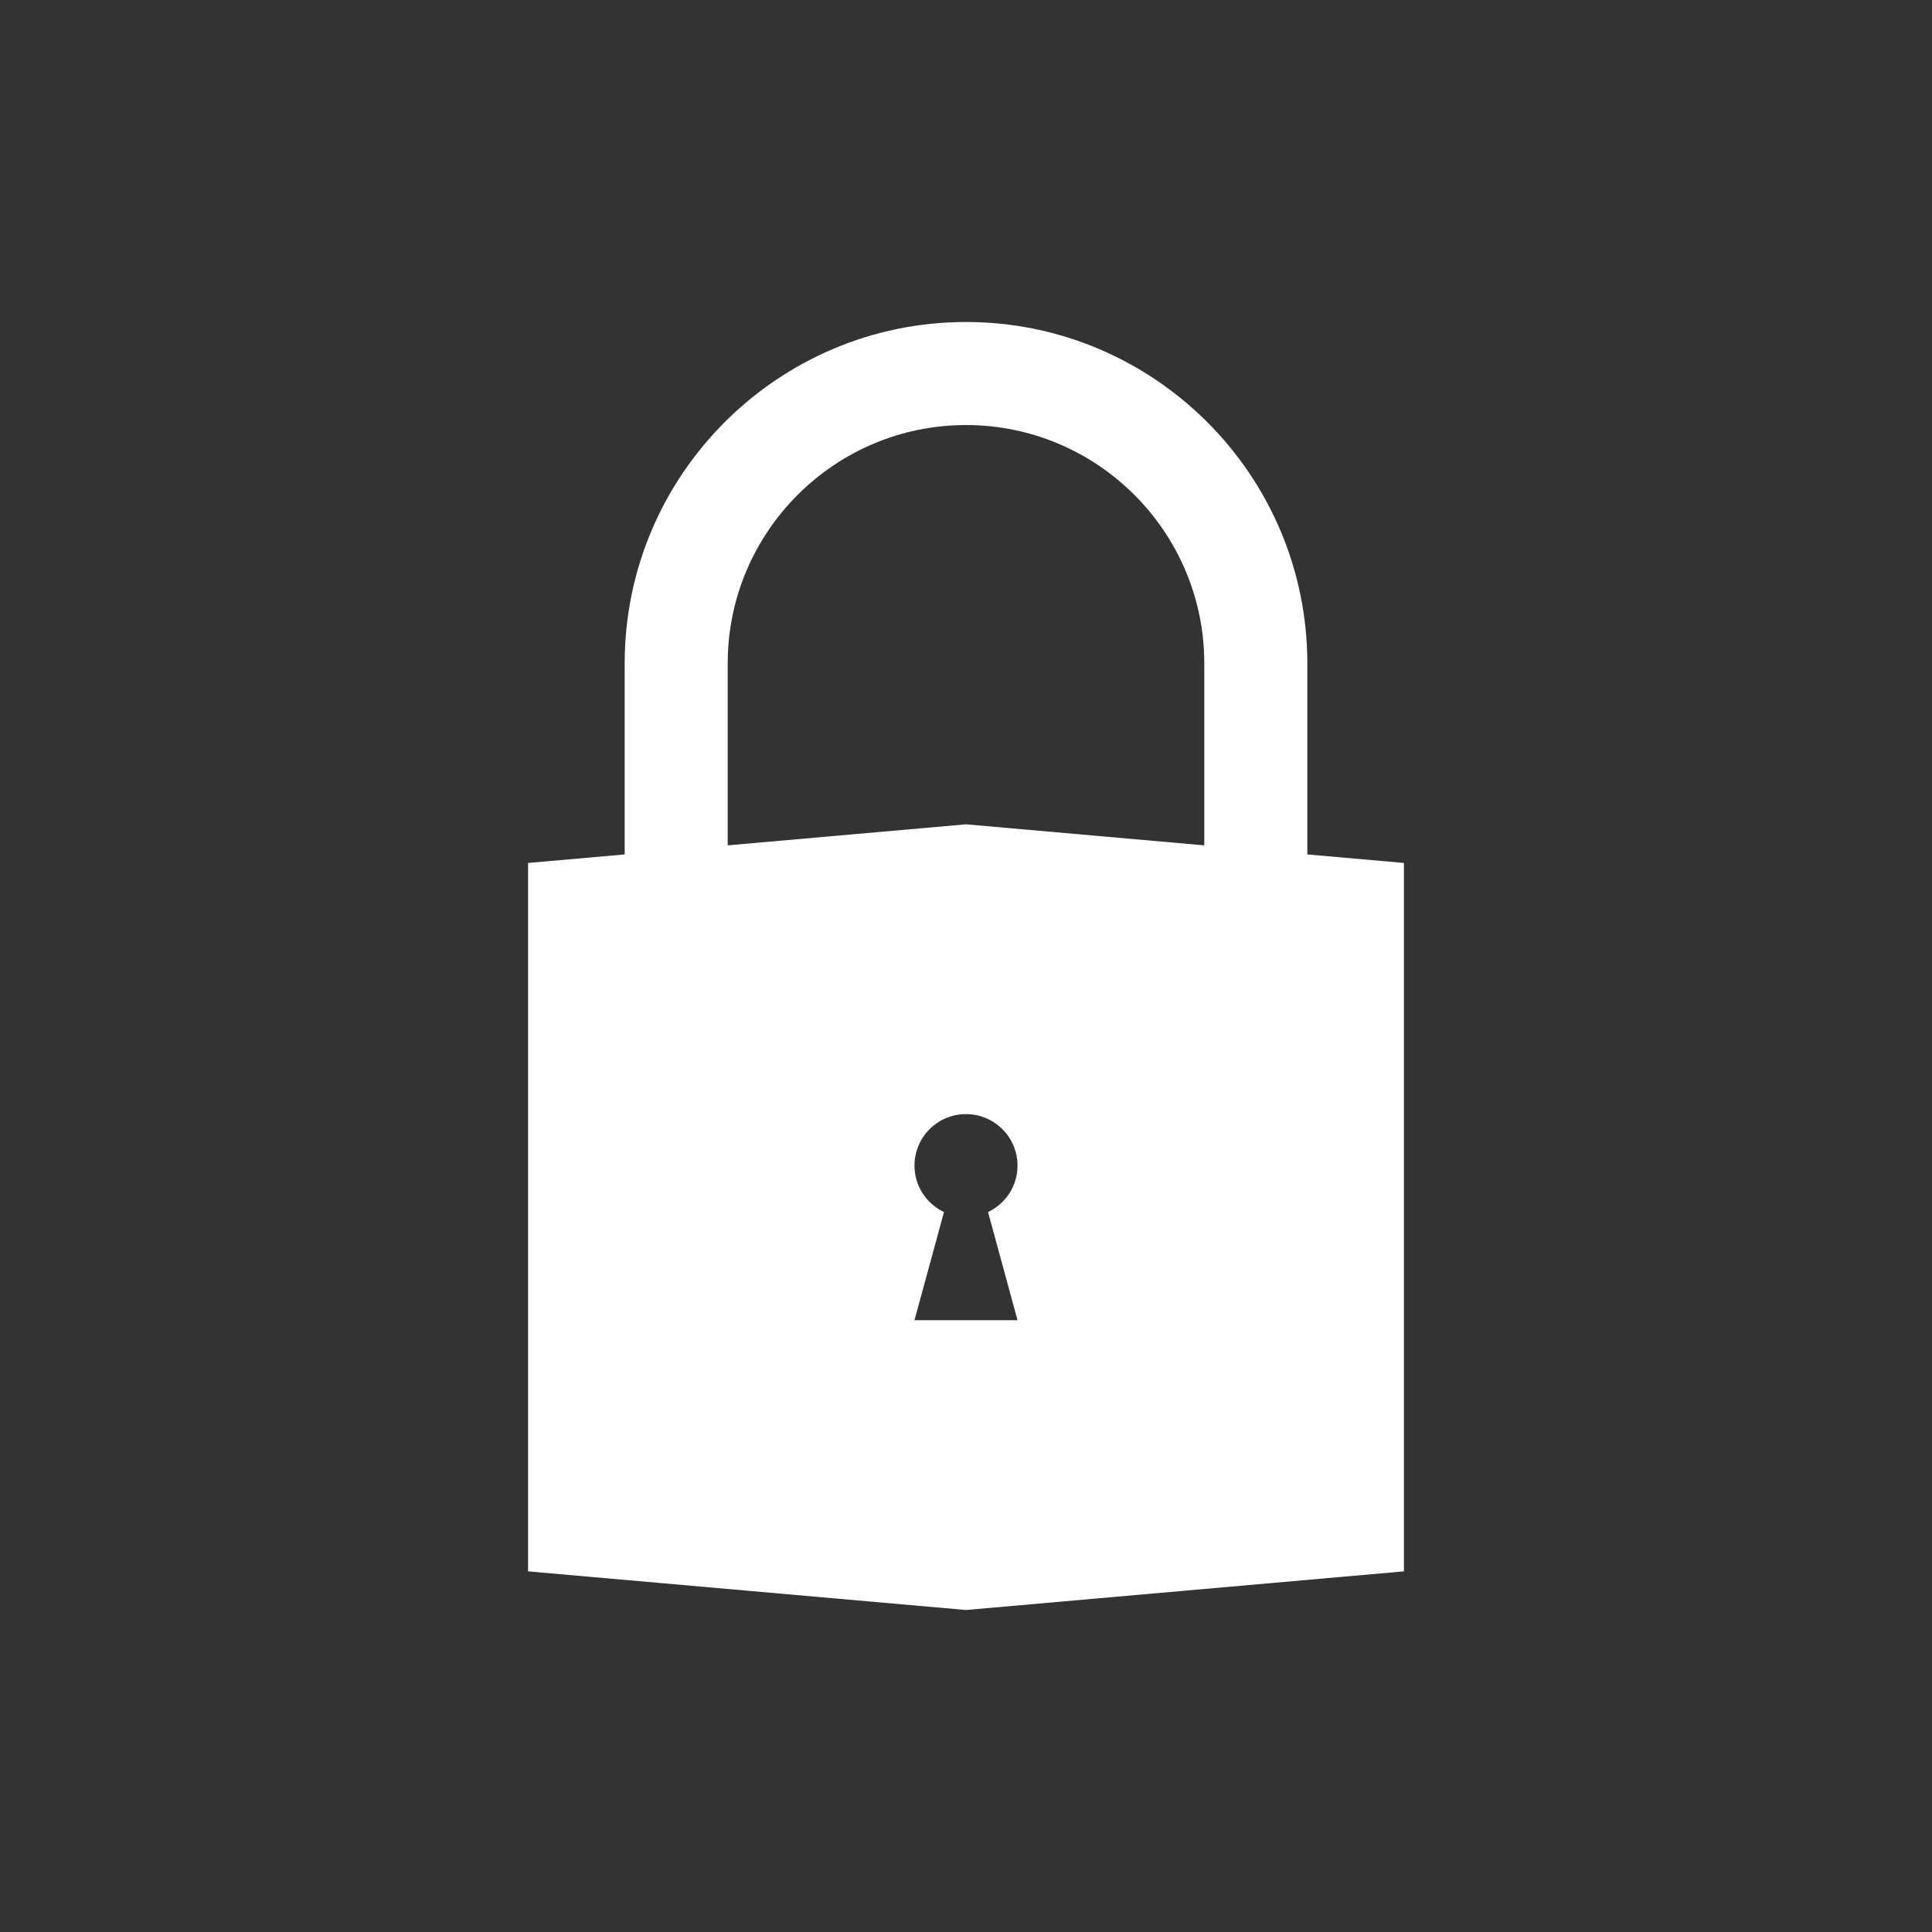 <?xml version="1.0" encoding="utf-8"?>
<svg viewBox="0 0 150 150" xmlns="http://www.w3.org/2000/svg">
  <rect x="0" y="0" width="150" height="150" fill="#333333" stroke="none"/>
  <path d="M 101.5 66.338 L 101.5 51.5 C 101.5 36.888 89.611 25 75 25 C 60.389 25 48.5 36.888 48.5 51.5 L 48.5 66.338 L 41 67 L 41 122 L 75 125 L 109 122 L 109 67 L 101.5 66.338 Z M 79 102.5 L 75 102.5 L 71 102.5 L 73.291 94.104 C 71.94 93.461 71 92.096 71 90.5 C 71 88.29 72.791 86.5 75 86.5 C 77.21 86.5 79 88.29 79 90.5 C 79 92.096 78.061 93.461 76.711 94.103 L 79 102.5 Z M 93.5 65.633 L 75 64 L 56.5 65.633 L 56.5 51.5 C 56.5 41.299 64.799 33 75 33 C 85.201 33 93.5 41.299 93.5 51.5 L 93.5 65.633 Z" style="fill: rgb(255, 255, 255);"/>
  <rect transform="matrix(NaN, NaN, NaN, NaN, NaN, NaN)" style="fill: rgb(216, 216, 216);"/>
</svg>